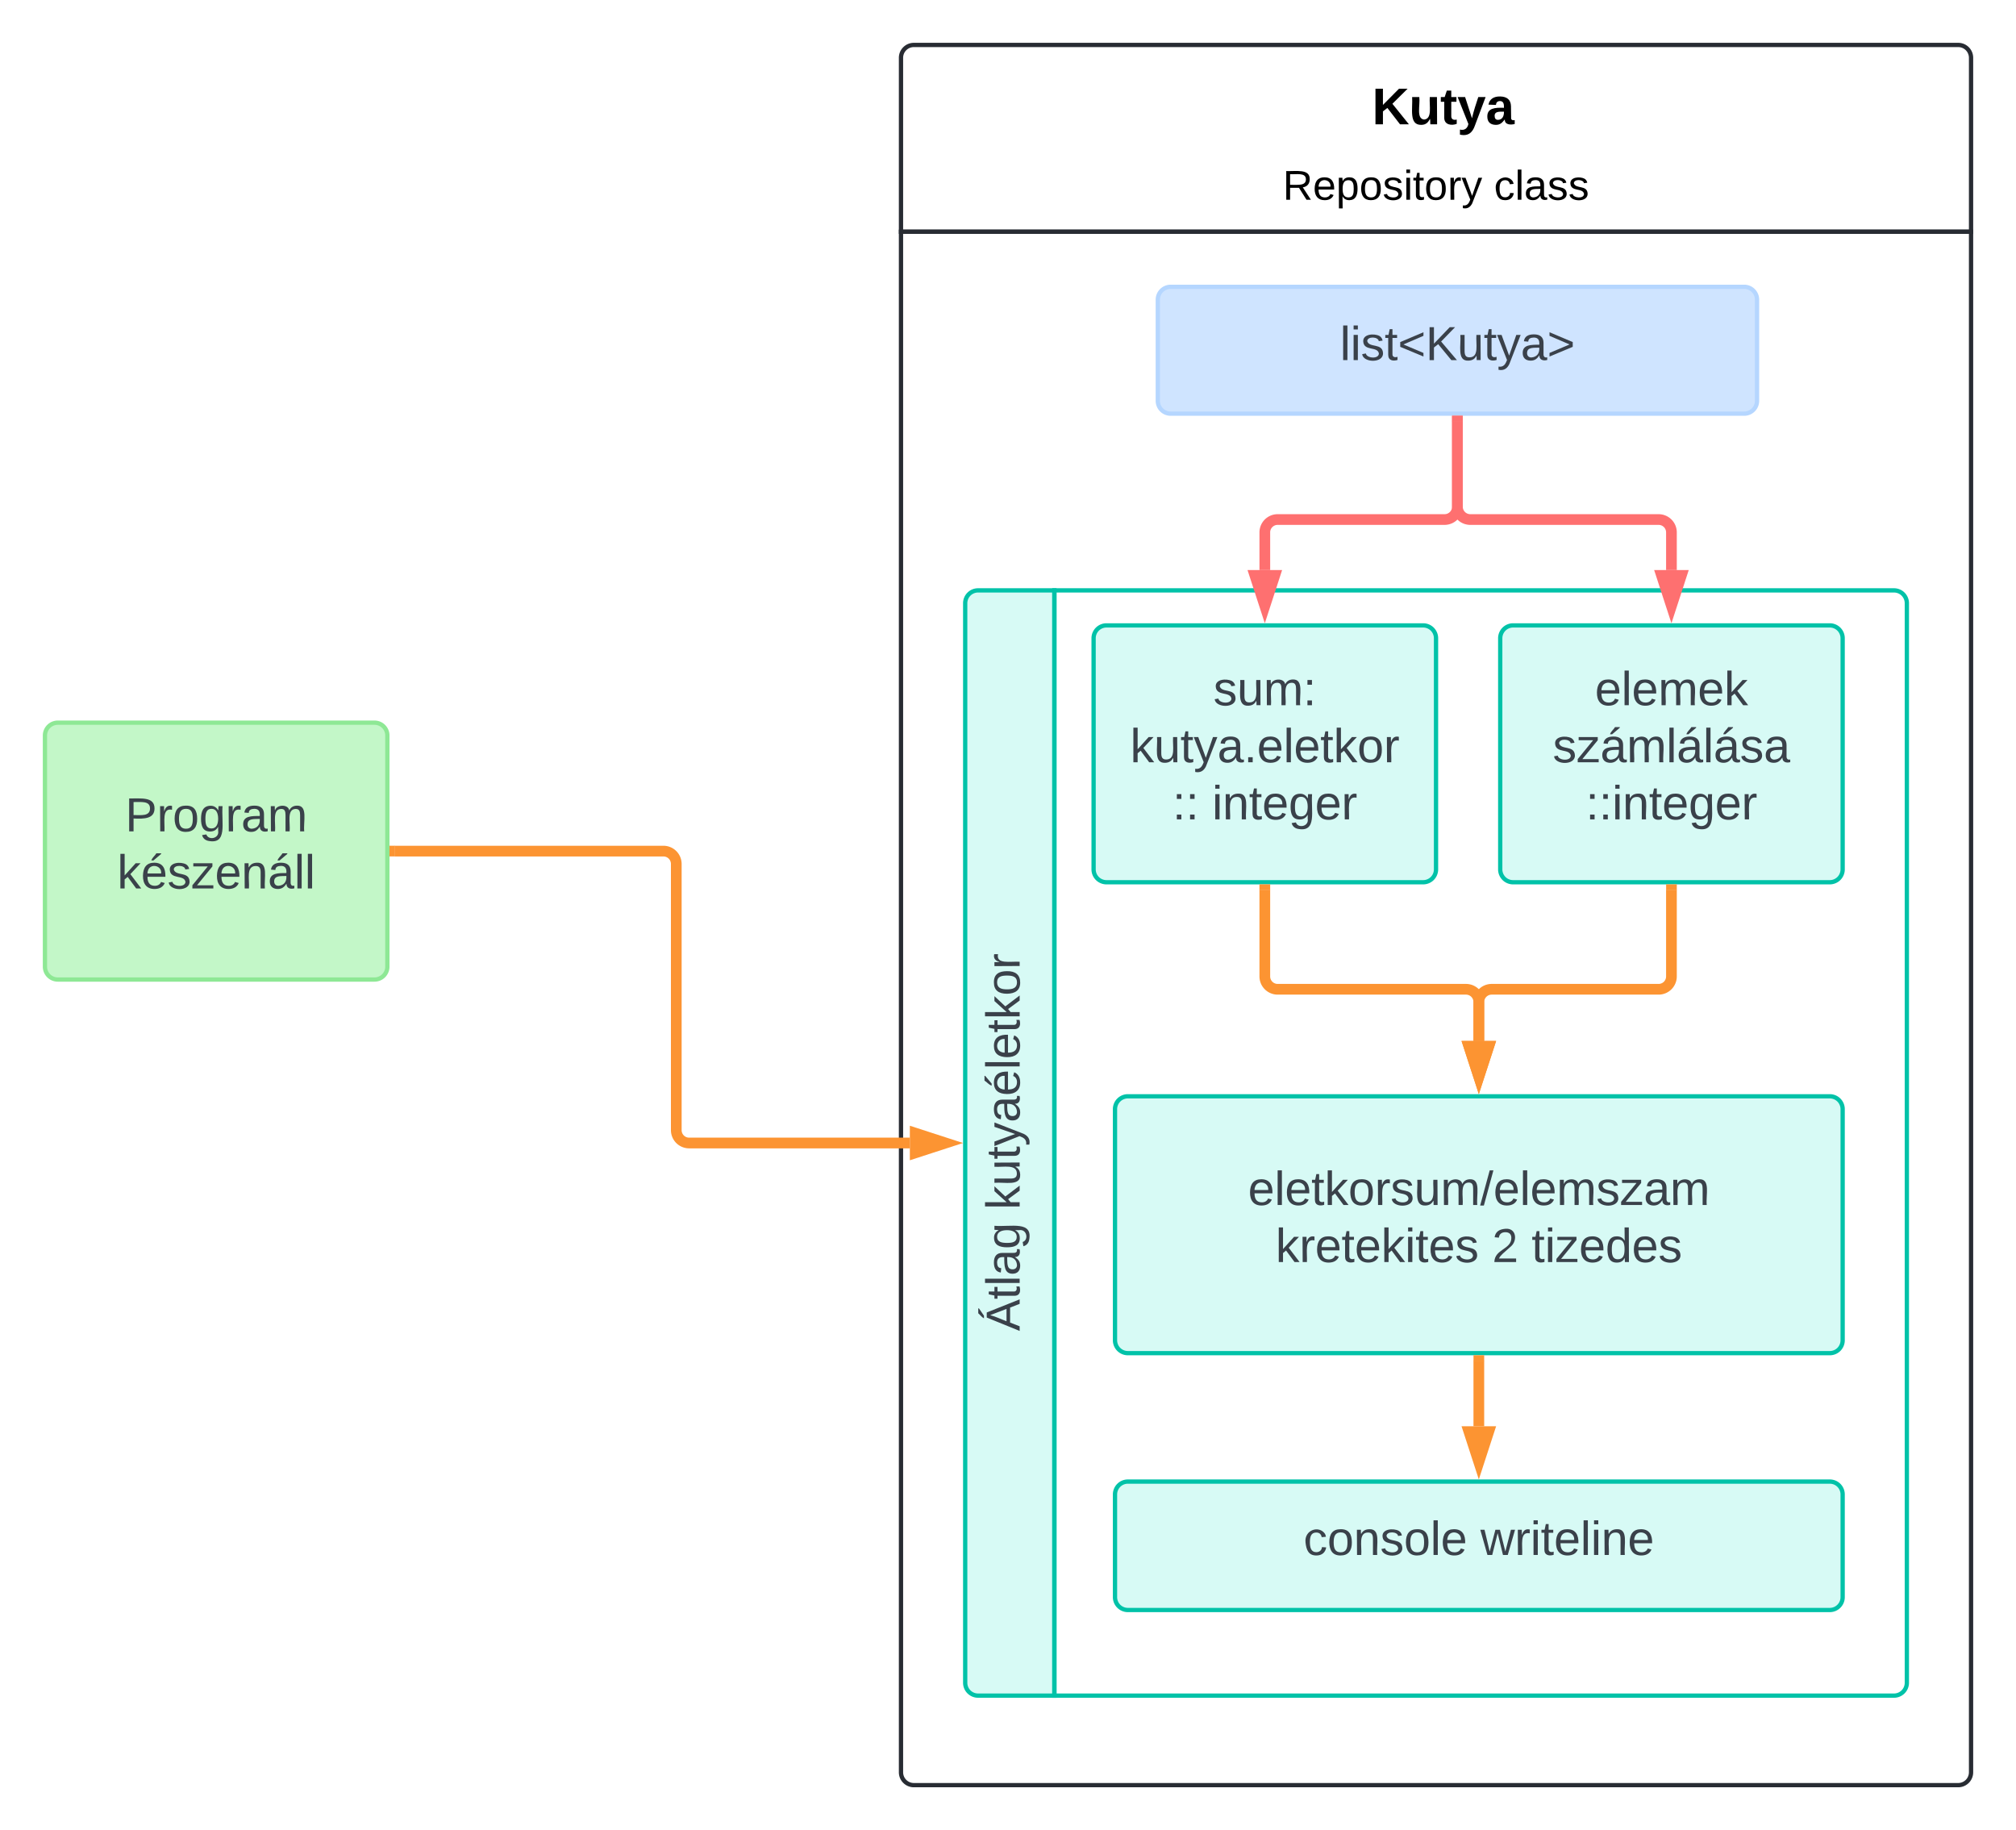 <svg xmlns="http://www.w3.org/2000/svg" xmlns:xlink="http://www.w3.org/1999/xlink" xmlns:lucid="lucid" width="942" height="855"><g transform="translate(3881 134)" lucid:page-tab-id="0_0"><path d="M-3460-25.73V-107a6 6 0 0 1 6-6h488a6 6 0 0 1 6 6v81.27z" stroke="#282c33" stroke-width="2" fill="#fff"/><path d="M-2960-25.73V694a6 6 0 0 1-6 6h-488a6 6 0 0 1-6-6V-25.73z" stroke="#282c33" stroke-width="2" fill="none"/><use xlink:href="#a" transform="matrix(1,0,0,1,-3460,-113) translate(213.433 37.067)"/><use xlink:href="#b" transform="matrix(1,0,0,1,-3460,-113) translate(220.1 37.067)"/><use xlink:href="#c" transform="matrix(1,0,0,1,-3460,-113) translate(178.405 72.311)"/><use xlink:href="#d" transform="matrix(1,0,0,1,-3460,-113) translate(277.106 72.311)"/><path d="M-3388.33 658.18H-3424a6 6 0 0 1-6-6V147.82a6 6 0 0 1 6-6h35.67z" stroke="#00c2a8" stroke-width="2" fill="#d7faf5"/><path d="M-3388.33 141.82H-2996a6 6 0 0 1 6 6v504.36a6 6 0 0 1-6 6h-392.33z" stroke="#00c2a8" stroke-width="2" fill="none"/><use xlink:href="#e" transform="matrix(-1.8369701987210297e-16,-1,1,-1.8369701987210297e-16,-3430,658.183) translate(170.321 25.444)"/><use xlink:href="#f" transform="matrix(-1.8369701987210297e-16,-1,1,-1.8369701987210297e-16,-3430,658.183) translate(227.049 25.444)"/><path d="M-3860 209.63a6 6 0 0 1 6-6h148a6 6 0 0 1 6 6v108a6 6 0 0 1-6 6h-148a6 6 0 0 1-6-6z" stroke="#8ee895" stroke-width="2" fill="#c3f7c8"/><use xlink:href="#g" transform="matrix(1,0,0,1,-3852,209.633) translate(29.5 44.778)"/><use xlink:href="#h" transform="matrix(1,0,0,1,-3852,209.633) translate(25.765 71.444)"/><path d="M-3340 6a6 6 0 0 1 6-6h268a6 6 0 0 1 6 6v47.26a6 6 0 0 1-6 6h-268a6 6 0 0 1-6-6z" stroke="#b5d6ff" stroke-width="2" fill="#cfe4ff"/><use xlink:href="#i" transform="matrix(1,0,0,1,-3326,2.963) translate(71.123 31.278)"/><path d="M-3696.5 263.63h125.5a6 6 0 0 1 6 6V394a6 6 0 0 0 6 6h103.14" stroke="#fc9432" stroke-width="5" fill="none"/><path d="M-3696.44 266.1h-2.56v-4.94h2.56z" stroke="#fc9432" stroke-width=".05" fill="#fc9432"/><path d="M-3439.1 400l-14.26 4.63v-9.26z" stroke="#fc9432" stroke-width="5" fill="#fc9432"/><path d="M-3370 164.18a6 6 0 0 1 6-6h148a6 6 0 0 1 6 6v108a6 6 0 0 1-6 6h-148a6 6 0 0 1-6-6z" stroke="#00c2a8" stroke-width="2" fill="#d7faf5"/><use xlink:href="#j" transform="matrix(1,0,0,1,-3362,164.183) translate(47.957 31.278)"/><use xlink:href="#k" transform="matrix(1,0,0,1,-3362,164.183) translate(9.099 57.944)"/><use xlink:href="#l" transform="matrix(1,0,0,1,-3362,164.183) translate(28.852 84.611)"/><use xlink:href="#m" transform="matrix(1,0,0,1,-3362,164.183) translate(47.37 84.611)"/><path d="M-3200 62.76v39.96a6 6 0 0 1-6 6h-78a6 6 0 0 0-6 6v17.6" stroke="#fe7070" stroke-width="5" fill="none"/><path d="M-3197.53 62.82h-4.94v-2.56h4.94z" stroke="#fe7070" stroke-width=".05" fill="#fe7070"/><path d="M-3290 149.1l-4.64-14.27h9.28z" stroke="#fe7070" stroke-width="5" fill="#fe7070"/><path d="M-3180 164.18a6 6 0 0 1 6-6h148a6 6 0 0 1 6 6v108a6 6 0 0 1-6 6h-148a6 6 0 0 1-6-6z" stroke="#00c2a8" stroke-width="2" fill="#d7faf5"/><use xlink:href="#n" transform="matrix(1,0,0,1,-3172,164.183) translate(36.259 31.278)"/><use xlink:href="#o" transform="matrix(1,0,0,1,-3172,164.183) translate(16.537 57.944)"/><use xlink:href="#p" transform="matrix(1,0,0,1,-3172,164.183) translate(31.938 84.611)"/><path d="M-3200 62.76v39.96a6 6 0 0 0 6 6h88a6 6 0 0 1 6 6v17.6" stroke="#fe7070" stroke-width="5" fill="none"/><path d="M-3197.53 62.82h-4.94v-2.56h4.94z" stroke="#fe7070" stroke-width=".05" fill="#fe7070"/><path d="M-3100 149.1l-4.64-14.27h9.28z" stroke="#fe7070" stroke-width="5" fill="#fe7070"/><path d="M-3360 384.18a6 6 0 0 1 6-6h328a6 6 0 0 1 6 6v108a6 6 0 0 1-6 6h-328a6 6 0 0 1-6-6z" stroke="#00c2a8" stroke-width="2" fill="#d7faf5"/><use xlink:href="#q" transform="matrix(1,0,0,1,-3343,384.183) translate(45.16 44.778)"/><use xlink:href="#r" transform="matrix(1,0,0,1,-3343,384.183) translate(58.031 71.444)"/><use xlink:href="#s" transform="matrix(1,0,0,1,-3343,384.183) translate(159.142 71.444)"/><use xlink:href="#t" transform="matrix(1,0,0,1,-3343,384.183) translate(177.66 71.444)"/><path d="M-3290 281.68v40.5a6 6 0 0 0 6 6h88a6 6 0 0 1 6 6v18.15" stroke="#fc9432" stroke-width="5" fill="none"/><path d="M-3287.53 281.75h-4.94v-2.57h4.94z" stroke="#fc9432" stroke-width=".05" fill="#fc9432"/><path d="M-3190 369.1l-4.64-14.27h9.28z" stroke="#fc9432" stroke-width="5" fill="#fc9432"/><path d="M-3100 281.68v40.5a6 6 0 0 1-6 6h-78a6 6 0 0 0-6 6v18.15" stroke="#fc9432" stroke-width="5" fill="none"/><path d="M-3097.53 281.75h-4.94v-2.57h4.94z" stroke="#fc9432" stroke-width=".05" fill="#fc9432"/><path d="M-3190 369.1l-4.64-14.27h9.28z" stroke="#fc9432" stroke-width="5" fill="#fc9432"/><path d="M-3360 564.18a6 6 0 0 1 6-6h328a6 6 0 0 1 6 6v48a6 6 0 0 1-6 6h-328a6 6 0 0 1-6-6z" stroke="#00c2a8" stroke-width="2" fill="#d7faf5"/><g><use xlink:href="#u" transform="matrix(1,0,0,1,-3343,561.183) translate(71.086 31.278)"/><use xlink:href="#v" transform="matrix(1,0,0,1,-3343,561.183) translate(153.741 31.278)"/></g><path d="M-3190 501.68v30.65" stroke="#fc9432" stroke-width="5" fill="none"/><path d="M-3187.53 501.75h-4.94v-2.57h4.94z" stroke="#fc9432" stroke-width=".05" fill="#fc9432"/><path d="M-3190 549.1l-4.64-14.27h9.28z" stroke="#fc9432" stroke-width="5" fill="#fc9432"/><defs><path d="M195 0l-88-114-31 24V0H24v-248h52v113l112-113h60L142-143 257 0h-62" id="w"/><path d="M85 4C-2 5 27-109 22-190h50c7 57-23 150 33 157 60-5 35-97 40-157h50l1 190h-47c-2-12 1-28-3-38-12 25-28 42-61 42" id="x"/><path d="M115-3C79 11 28 4 28-45v-112H4v-33h27l15-45h31v45h36v33H77v99c-1 23 16 31 38 25v30" id="y"/><path d="M123 10C108 53 80 86 19 72V37c35 8 53-11 59-39L3-190h52l48 148c12-52 28-100 44-148h51" id="z"/><path d="M133-34C117-15 103 5 69 4 32 3 11-16 11-54c-1-60 55-63 116-61 1-26-3-47-28-47-18 1-26 9-28 27l-52-2c7-38 36-58 82-57s74 22 75 68l1 82c-1 14 12 18 25 15v27c-30 8-71 5-69-32zm-48 3c29 0 43-24 42-57-32 0-66-3-65 30 0 17 8 27 23 27" id="A"/><g id="b"><use transform="matrix(0.067,0,0,0.067,0,0)" xlink:href="#w"/><use transform="matrix(0.067,0,0,0.067,17.267,0)" xlink:href="#x"/><use transform="matrix(0.067,0,0,0.067,31.867,0)" xlink:href="#y"/><use transform="matrix(0.067,0,0,0.067,39.8,0)" xlink:href="#z"/><use transform="matrix(0.067,0,0,0.067,53.133,0)" xlink:href="#A"/></g><path d="M233-177c-1 41-23 64-60 70L243 0h-38l-65-103H63V0H30v-248c88 3 205-21 203 71zM63-129c60-2 137 13 137-47 0-61-80-42-137-45v92" id="B"/><path d="M100-194c63 0 86 42 84 106H49c0 40 14 67 53 68 26 1 43-12 49-29l28 8c-11 28-37 45-77 45C44 4 14-33 15-96c1-61 26-98 85-98zm52 81c6-60-76-77-97-28-3 7-6 17-6 28h103" id="C"/><path d="M115-194c55 1 70 41 70 98S169 2 115 4C84 4 66-9 55-30l1 105H24l-1-265h31l2 30c10-21 28-34 59-34zm-8 174c40 0 45-34 45-75s-6-73-45-74c-42 0-51 32-51 76 0 43 10 73 51 73" id="D"/><path d="M100-194c62-1 85 37 85 99 1 63-27 99-86 99S16-35 15-95c0-66 28-99 85-99zM99-20c44 1 53-31 53-75 0-43-8-75-51-75s-53 32-53 75 10 74 51 75" id="E"/><path d="M135-143c-3-34-86-38-87 0 15 53 115 12 119 90S17 21 10-45l28-5c4 36 97 45 98 0-10-56-113-15-118-90-4-57 82-63 122-42 12 7 21 19 24 35" id="F"/><path d="M24-231v-30h32v30H24zM24 0v-190h32V0H24" id="G"/><path d="M59-47c-2 24 18 29 38 22v24C64 9 27 4 27-40v-127H5v-23h24l9-43h21v43h35v23H59v120" id="H"/><path d="M114-163C36-179 61-72 57 0H25l-1-190h30c1 12-1 29 2 39 6-27 23-49 58-41v29" id="I"/><path d="M179-190L93 31C79 59 56 82 12 73V49c39 6 53-20 64-50L1-190h34L92-34l54-156h33" id="J"/><g id="c"><use transform="matrix(0.054,0,0,0.054,0,0)" xlink:href="#B"/><use transform="matrix(0.054,0,0,0.054,14.069,0)" xlink:href="#C"/><use transform="matrix(0.054,0,0,0.054,24.933,0)" xlink:href="#D"/><use transform="matrix(0.054,0,0,0.054,35.798,0)" xlink:href="#E"/><use transform="matrix(0.054,0,0,0.054,46.662,0)" xlink:href="#F"/><use transform="matrix(0.054,0,0,0.054,56.44,0)" xlink:href="#G"/><use transform="matrix(0.054,0,0,0.054,60.731,0)" xlink:href="#H"/><use transform="matrix(0.054,0,0,0.054,66.163,0)" xlink:href="#E"/><use transform="matrix(0.054,0,0,0.054,77.027,0)" xlink:href="#I"/><use transform="matrix(0.054,0,0,0.054,83.491,0)" xlink:href="#J"/></g><path d="M96-169c-40 0-48 33-48 73s9 75 48 75c24 0 41-14 43-38l32 2c-6 37-31 61-74 61-59 0-76-41-82-99-10-93 101-131 147-64 4 7 5 14 7 22l-32 3c-4-21-16-35-41-35" id="K"/><path d="M24 0v-261h32V0H24" id="L"/><path d="M141-36C126-15 110 5 73 4 37 3 15-17 15-53c-1-64 63-63 125-63 3-35-9-54-41-54-24 1-41 7-42 31l-33-3c5-37 33-52 76-52 45 0 72 20 72 64v82c-1 20 7 32 28 27v20c-31 9-61-2-59-35zM48-53c0 20 12 33 32 33 41-3 63-29 60-74-43 2-92-5-92 41" id="M"/><g id="d"><use transform="matrix(0.054,0,0,0.054,0,0)" xlink:href="#K"/><use transform="matrix(0.054,0,0,0.054,9.778,0)" xlink:href="#L"/><use transform="matrix(0.054,0,0,0.054,14.069,0)" xlink:href="#M"/><use transform="matrix(0.054,0,0,0.054,24.933,0)" xlink:href="#F"/><use transform="matrix(0.054,0,0,0.054,34.711,0)" xlink:href="#F"/></g><path fill="#3a414a" d="M96-269c9-18 26-28 38-43h37v5l-55 38H96zM205 0l-28-72H64L36 0H1l101-248h38L239 0h-34zm-38-99l-47-123c-12 45-31 82-46 123h93" id="N"/><path fill="#3a414a" d="M59-47c-2 24 18 29 38 22v24C64 9 27 4 27-40v-127H5v-23h24l9-43h21v43h35v23H59v120" id="O"/><path fill="#3a414a" d="M24 0v-261h32V0H24" id="P"/><path fill="#3a414a" d="M141-36C126-15 110 5 73 4 37 3 15-17 15-53c-1-64 63-63 125-63 3-35-9-54-41-54-24 1-41 7-42 31l-33-3c5-37 33-52 76-52 45 0 72 20 72 64v82c-1 20 7 32 28 27v20c-31 9-61-2-59-35zM48-53c0 20 12 33 32 33 41-3 63-29 60-74-43 2-92-5-92 41" id="Q"/><path fill="#3a414a" d="M177-190C167-65 218 103 67 71c-23-6-38-20-44-43l32-5c15 47 100 32 89-28v-30C133-14 115 1 83 1 29 1 15-40 15-95c0-56 16-97 71-98 29-1 48 16 59 35 1-10 0-23 2-32h30zM94-22c36 0 50-32 50-73 0-42-14-75-50-75-39 0-46 34-46 75s6 73 46 73" id="R"/><g id="e"><use transform="matrix(0.062,0,0,0.062,0,0)" xlink:href="#N"/><use transform="matrix(0.062,0,0,0.062,14.815,0)" xlink:href="#O"/><use transform="matrix(0.062,0,0,0.062,20.988,0)" xlink:href="#P"/><use transform="matrix(0.062,0,0,0.062,25.864,0)" xlink:href="#Q"/><use transform="matrix(0.062,0,0,0.062,38.21,0)" xlink:href="#R"/></g><path fill="#3a414a" d="M143 0L79-87 56-68V0H24v-261h32v163l83-92h37l-77 82L181 0h-38" id="S"/><path fill="#3a414a" d="M84 4C-5 8 30-112 23-190h32v120c0 31 7 50 39 49 72-2 45-101 50-169h31l1 190h-30c-1-10 1-25-2-33-11 22-28 36-60 37" id="T"/><path fill="#3a414a" d="M179-190L93 31C79 59 56 82 12 73V49c39 6 53-20 64-50L1-190h34L92-34l54-156h33" id="U"/><path fill="#3a414a" d="M100-194c63 0 86 42 84 106H49c0 40 14 67 53 68 26 1 43-12 49-29l28 8c-11 28-37 45-77 45C44 4 14-33 15-96c1-61 26-98 85-98zm52 81c6-60-76-77-97-28-3 7-6 17-6 28h103zm-74-98c8-23 27-35 38-54h36v5l-58 49H78" id="V"/><path fill="#3a414a" d="M100-194c63 0 86 42 84 106H49c0 40 14 67 53 68 26 1 43-12 49-29l28 8c-11 28-37 45-77 45C44 4 14-33 15-96c1-61 26-98 85-98zm52 81c6-60-76-77-97-28-3 7-6 17-6 28h103" id="W"/><path fill="#3a414a" d="M100-194c62-1 85 37 85 99 1 63-27 99-86 99S16-35 15-95c0-66 28-99 85-99zM99-20c44 1 53-31 53-75 0-43-8-75-51-75s-53 32-53 75 10 74 51 75" id="X"/><path fill="#3a414a" d="M114-163C36-179 61-72 57 0H25l-1-190h30c1 12-1 29 2 39 6-27 23-49 58-41v29" id="Y"/><g id="f"><use transform="matrix(0.062,0,0,0.062,0,0)" xlink:href="#S"/><use transform="matrix(0.062,0,0,0.062,11.111,0)" xlink:href="#T"/><use transform="matrix(0.062,0,0,0.062,23.457,0)" xlink:href="#O"/><use transform="matrix(0.062,0,0,0.062,29.63,0)" xlink:href="#U"/><use transform="matrix(0.062,0,0,0.062,40.741,0)" xlink:href="#Q"/><use transform="matrix(0.062,0,0,0.062,53.086,0)" xlink:href="#V"/><use transform="matrix(0.062,0,0,0.062,65.432,0)" xlink:href="#P"/><use transform="matrix(0.062,0,0,0.062,70.309,0)" xlink:href="#W"/><use transform="matrix(0.062,0,0,0.062,82.654,0)" xlink:href="#O"/><use transform="matrix(0.062,0,0,0.062,88.827,0)" xlink:href="#S"/><use transform="matrix(0.062,0,0,0.062,99.938,0)" xlink:href="#X"/><use transform="matrix(0.062,0,0,0.062,112.284,0)" xlink:href="#Y"/></g><path fill="#3a414a" d="M30-248c87 1 191-15 191 75 0 78-77 80-158 76V0H30v-248zm33 125c57 0 124 11 124-50 0-59-68-47-124-48v98" id="Z"/><path fill="#3a414a" d="M210-169c-67 3-38 105-44 169h-31v-121c0-29-5-50-35-48C34-165 62-65 56 0H25l-1-190h30c1 10-1 24 2 32 10-44 99-50 107 0 11-21 27-35 58-36 85-2 47 119 55 194h-31v-121c0-29-5-49-35-48" id="aa"/><g id="g"><use transform="matrix(0.062,0,0,0.062,0,0)" xlink:href="#Z"/><use transform="matrix(0.062,0,0,0.062,14.815,0)" xlink:href="#Y"/><use transform="matrix(0.062,0,0,0.062,22.16,0)" xlink:href="#X"/><use transform="matrix(0.062,0,0,0.062,34.506,0)" xlink:href="#R"/><use transform="matrix(0.062,0,0,0.062,46.852,0)" xlink:href="#Y"/><use transform="matrix(0.062,0,0,0.062,54.198,0)" xlink:href="#Q"/><use transform="matrix(0.062,0,0,0.062,66.543,0)" xlink:href="#aa"/></g><path fill="#3a414a" d="M135-143c-3-34-86-38-87 0 15 53 115 12 119 90S17 21 10-45l28-5c4 36 97 45 98 0-10-56-113-15-118-90-4-57 82-63 122-42 12 7 21 19 24 35" id="ab"/><path fill="#3a414a" d="M9 0v-24l116-142H16v-24h144v24L44-24h123V0H9" id="ac"/><path fill="#3a414a" d="M117-194c89-4 53 116 60 194h-32v-121c0-31-8-49-39-48C34-167 62-67 57 0H25l-1-190h30c1 10-1 24 2 32 11-22 29-35 61-36" id="ad"/><path fill="#3a414a" d="M141-36C126-15 110 5 73 4 37 3 15-17 15-53c-1-64 63-63 125-63 3-35-9-54-41-54-24 1-41 7-42 31l-33-3c5-37 33-52 76-52 45 0 72 20 72 64v82c-1 20 7 32 28 27v20c-31 9-61-2-59-35zM48-53c0 20 12 33 32 33 41-3 63-29 60-74-43 2-92-5-92 41zm25-158c8-23 27-35 38-54h36v5l-58 49H73" id="ae"/><g id="h"><use transform="matrix(0.062,0,0,0.062,0,0)" xlink:href="#S"/><use transform="matrix(0.062,0,0,0.062,11.111,0)" xlink:href="#V"/><use transform="matrix(0.062,0,0,0.062,23.457,0)" xlink:href="#ab"/><use transform="matrix(0.062,0,0,0.062,34.568,0)" xlink:href="#ac"/><use transform="matrix(0.062,0,0,0.062,45.679,0)" xlink:href="#W"/><use transform="matrix(0.062,0,0,0.062,58.025,0)" xlink:href="#ad"/><use transform="matrix(0.062,0,0,0.062,70.37,0)" xlink:href="#ae"/><use transform="matrix(0.062,0,0,0.062,82.716,0)" xlink:href="#P"/><use transform="matrix(0.062,0,0,0.062,87.593,0)" xlink:href="#P"/></g><path fill="#3a414a" d="M24-231v-30h32v30H24zM24 0v-190h32V0H24" id="af"/><path fill="#3a414a" d="M18-100v-36l175-74v27L42-118l151 64v27" id="ag"/><path fill="#3a414a" d="M194 0L95-120 63-95V0H30v-248h33v124l119-124h40L117-140 236 0h-42" id="ah"/><path fill="#3a414a" d="M18-27v-27l151-64-151-65v-27l175 74v36" id="ai"/><g id="i"><use transform="matrix(0.062,0,0,0.062,0,0)" xlink:href="#P"/><use transform="matrix(0.062,0,0,0.062,4.877,0)" xlink:href="#af"/><use transform="matrix(0.062,0,0,0.062,9.753,0)" xlink:href="#ab"/><use transform="matrix(0.062,0,0,0.062,20.864,0)" xlink:href="#O"/><use transform="matrix(0.062,0,0,0.062,27.037,0)" xlink:href="#ag"/><use transform="matrix(0.062,0,0,0.062,40,0)" xlink:href="#ah"/><use transform="matrix(0.062,0,0,0.062,54.815,0)" xlink:href="#T"/><use transform="matrix(0.062,0,0,0.062,67.16,0)" xlink:href="#O"/><use transform="matrix(0.062,0,0,0.062,73.333,0)" xlink:href="#U"/><use transform="matrix(0.062,0,0,0.062,84.444,0)" xlink:href="#Q"/><use transform="matrix(0.062,0,0,0.062,96.79,0)" xlink:href="#ai"/></g><path fill="#3a414a" d="M33-154v-36h34v36H33zM33 0v-36h34V0H33" id="aj"/><g id="j"><use transform="matrix(0.062,0,0,0.062,0,0)" xlink:href="#ab"/><use transform="matrix(0.062,0,0,0.062,11.111,0)" xlink:href="#T"/><use transform="matrix(0.062,0,0,0.062,23.457,0)" xlink:href="#aa"/><use transform="matrix(0.062,0,0,0.062,41.914,0)" xlink:href="#aj"/></g><path fill="#3a414a" d="M33 0v-38h34V0H33" id="ak"/><g id="k"><use transform="matrix(0.062,0,0,0.062,0,0)" xlink:href="#S"/><use transform="matrix(0.062,0,0,0.062,11.111,0)" xlink:href="#T"/><use transform="matrix(0.062,0,0,0.062,23.457,0)" xlink:href="#O"/><use transform="matrix(0.062,0,0,0.062,29.63,0)" xlink:href="#U"/><use transform="matrix(0.062,0,0,0.062,40.741,0)" xlink:href="#Q"/><use transform="matrix(0.062,0,0,0.062,53.086,0)" xlink:href="#ak"/><use transform="matrix(0.062,0,0,0.062,59.259,0)" xlink:href="#W"/><use transform="matrix(0.062,0,0,0.062,71.605,0)" xlink:href="#P"/><use transform="matrix(0.062,0,0,0.062,76.481,0)" xlink:href="#W"/><use transform="matrix(0.062,0,0,0.062,88.827,0)" xlink:href="#O"/><use transform="matrix(0.062,0,0,0.062,95,0)" xlink:href="#S"/><use transform="matrix(0.062,0,0,0.062,106.111,0)" xlink:href="#X"/><use transform="matrix(0.062,0,0,0.062,118.457,0)" xlink:href="#Y"/></g><g id="l"><use transform="matrix(0.062,0,0,0.062,0,0)" xlink:href="#aj"/><use transform="matrix(0.062,0,0,0.062,6.173,0)" xlink:href="#aj"/></g><g id="m"><use transform="matrix(0.062,0,0,0.062,0,0)" xlink:href="#af"/><use transform="matrix(0.062,0,0,0.062,4.877,0)" xlink:href="#ad"/><use transform="matrix(0.062,0,0,0.062,17.222,0)" xlink:href="#O"/><use transform="matrix(0.062,0,0,0.062,23.395,0)" xlink:href="#W"/><use transform="matrix(0.062,0,0,0.062,35.741,0)" xlink:href="#R"/><use transform="matrix(0.062,0,0,0.062,48.086,0)" xlink:href="#W"/><use transform="matrix(0.062,0,0,0.062,60.432,0)" xlink:href="#Y"/></g><g id="n"><use transform="matrix(0.062,0,0,0.062,0,0)" xlink:href="#W"/><use transform="matrix(0.062,0,0,0.062,12.346,0)" xlink:href="#P"/><use transform="matrix(0.062,0,0,0.062,17.222,0)" xlink:href="#W"/><use transform="matrix(0.062,0,0,0.062,29.568,0)" xlink:href="#aa"/><use transform="matrix(0.062,0,0,0.062,48.025,0)" xlink:href="#W"/><use transform="matrix(0.062,0,0,0.062,60.37,0)" xlink:href="#S"/></g><g id="o"><use transform="matrix(0.062,0,0,0.062,0,0)" xlink:href="#ab"/><use transform="matrix(0.062,0,0,0.062,11.111,0)" xlink:href="#ac"/><use transform="matrix(0.062,0,0,0.062,22.222,0)" xlink:href="#ae"/><use transform="matrix(0.062,0,0,0.062,34.568,0)" xlink:href="#aa"/><use transform="matrix(0.062,0,0,0.062,53.025,0)" xlink:href="#P"/><use transform="matrix(0.062,0,0,0.062,57.901,0)" xlink:href="#ae"/><use transform="matrix(0.062,0,0,0.062,70.247,0)" xlink:href="#P"/><use transform="matrix(0.062,0,0,0.062,75.123,0)" xlink:href="#ae"/><use transform="matrix(0.062,0,0,0.062,87.469,0)" xlink:href="#ab"/><use transform="matrix(0.062,0,0,0.062,98.58,0)" xlink:href="#Q"/></g><g id="p"><use transform="matrix(0.062,0,0,0.062,0,0)" xlink:href="#aj"/><use transform="matrix(0.062,0,0,0.062,6.173,0)" xlink:href="#aj"/><use transform="matrix(0.062,0,0,0.062,12.346,0)" xlink:href="#af"/><use transform="matrix(0.062,0,0,0.062,17.222,0)" xlink:href="#ad"/><use transform="matrix(0.062,0,0,0.062,29.568,0)" xlink:href="#O"/><use transform="matrix(0.062,0,0,0.062,35.741,0)" xlink:href="#W"/><use transform="matrix(0.062,0,0,0.062,48.086,0)" xlink:href="#R"/><use transform="matrix(0.062,0,0,0.062,60.432,0)" xlink:href="#W"/><use transform="matrix(0.062,0,0,0.062,72.778,0)" xlink:href="#Y"/></g><path fill="#3a414a" d="M0 4l72-265h28L28 4H0" id="al"/><g id="q"><use transform="matrix(0.062,0,0,0.062,0,0)" xlink:href="#W"/><use transform="matrix(0.062,0,0,0.062,12.346,0)" xlink:href="#P"/><use transform="matrix(0.062,0,0,0.062,17.222,0)" xlink:href="#W"/><use transform="matrix(0.062,0,0,0.062,29.568,0)" xlink:href="#O"/><use transform="matrix(0.062,0,0,0.062,35.741,0)" xlink:href="#S"/><use transform="matrix(0.062,0,0,0.062,46.852,0)" xlink:href="#X"/><use transform="matrix(0.062,0,0,0.062,59.198,0)" xlink:href="#Y"/><use transform="matrix(0.062,0,0,0.062,66.543,0)" xlink:href="#ab"/><use transform="matrix(0.062,0,0,0.062,77.654,0)" xlink:href="#T"/><use transform="matrix(0.062,0,0,0.062,90,0)" xlink:href="#aa"/><use transform="matrix(0.062,0,0,0.062,108.457,0)" xlink:href="#al"/><use transform="matrix(0.062,0,0,0.062,114.63,0)" xlink:href="#W"/><use transform="matrix(0.062,0,0,0.062,126.975,0)" xlink:href="#P"/><use transform="matrix(0.062,0,0,0.062,131.852,0)" xlink:href="#W"/><use transform="matrix(0.062,0,0,0.062,144.198,0)" xlink:href="#aa"/><use transform="matrix(0.062,0,0,0.062,162.654,0)" xlink:href="#ab"/><use transform="matrix(0.062,0,0,0.062,173.765,0)" xlink:href="#ac"/><use transform="matrix(0.062,0,0,0.062,184.877,0)" xlink:href="#Q"/><use transform="matrix(0.062,0,0,0.062,197.222,0)" xlink:href="#aa"/></g><g id="r"><use transform="matrix(0.062,0,0,0.062,0,0)" xlink:href="#S"/><use transform="matrix(0.062,0,0,0.062,11.111,0)" xlink:href="#Y"/><use transform="matrix(0.062,0,0,0.062,18.457,0)" xlink:href="#W"/><use transform="matrix(0.062,0,0,0.062,30.802,0)" xlink:href="#O"/><use transform="matrix(0.062,0,0,0.062,36.975,0)" xlink:href="#W"/><use transform="matrix(0.062,0,0,0.062,49.321,0)" xlink:href="#S"/><use transform="matrix(0.062,0,0,0.062,60.432,0)" xlink:href="#af"/><use transform="matrix(0.062,0,0,0.062,65.309,0)" xlink:href="#O"/><use transform="matrix(0.062,0,0,0.062,71.481,0)" xlink:href="#W"/><use transform="matrix(0.062,0,0,0.062,83.827,0)" xlink:href="#ab"/></g><path fill="#3a414a" d="M101-251c82-7 93 87 43 132L82-64C71-53 59-42 53-27h129V0H18c2-99 128-94 128-182 0-28-16-43-45-43s-46 15-49 41l-32-3c6-41 34-60 81-64" id="am"/><use transform="matrix(0.062,0,0,0.062,0,0)" xlink:href="#am" id="s"/><path fill="#3a414a" d="M85-194c31 0 48 13 60 33l-1-100h32l1 261h-30c-2-10 0-23-3-31C134-8 116 4 85 4 32 4 16-35 15-94c0-66 23-100 70-100zm9 24c-40 0-46 34-46 75 0 40 6 74 45 74 42 0 51-32 51-76 0-42-9-74-50-73" id="an"/><g id="t"><use transform="matrix(0.062,0,0,0.062,0,0)" xlink:href="#O"/><use transform="matrix(0.062,0,0,0.062,6.173,0)" xlink:href="#af"/><use transform="matrix(0.062,0,0,0.062,11.049,0)" xlink:href="#ac"/><use transform="matrix(0.062,0,0,0.062,22.16,0)" xlink:href="#W"/><use transform="matrix(0.062,0,0,0.062,34.506,0)" xlink:href="#an"/><use transform="matrix(0.062,0,0,0.062,46.852,0)" xlink:href="#W"/><use transform="matrix(0.062,0,0,0.062,59.198,0)" xlink:href="#ab"/></g><path fill="#3a414a" d="M96-169c-40 0-48 33-48 73s9 75 48 75c24 0 41-14 43-38l32 2c-6 37-31 61-74 61-59 0-76-41-82-99-10-93 101-131 147-64 4 7 5 14 7 22l-32 3c-4-21-16-35-41-35" id="ao"/><g id="u"><use transform="matrix(0.062,0,0,0.062,0,0)" xlink:href="#ao"/><use transform="matrix(0.062,0,0,0.062,11.111,0)" xlink:href="#X"/><use transform="matrix(0.062,0,0,0.062,23.457,0)" xlink:href="#ad"/><use transform="matrix(0.062,0,0,0.062,35.802,0)" xlink:href="#ab"/><use transform="matrix(0.062,0,0,0.062,46.914,0)" xlink:href="#X"/><use transform="matrix(0.062,0,0,0.062,59.259,0)" xlink:href="#P"/><use transform="matrix(0.062,0,0,0.062,64.136,0)" xlink:href="#W"/></g><path fill="#3a414a" d="M206 0h-36l-40-164L89 0H53L-1-190h32L70-26l43-164h34l41 164 42-164h31" id="ap"/><g id="v"><use transform="matrix(0.062,0,0,0.062,0,0)" xlink:href="#ap"/><use transform="matrix(0.062,0,0,0.062,15.988,0)" xlink:href="#Y"/><use transform="matrix(0.062,0,0,0.062,23.333,0)" xlink:href="#af"/><use transform="matrix(0.062,0,0,0.062,28.21,0)" xlink:href="#O"/><use transform="matrix(0.062,0,0,0.062,34.383,0)" xlink:href="#W"/><use transform="matrix(0.062,0,0,0.062,46.728,0)" xlink:href="#P"/><use transform="matrix(0.062,0,0,0.062,51.605,0)" xlink:href="#af"/><use transform="matrix(0.062,0,0,0.062,56.481,0)" xlink:href="#ad"/><use transform="matrix(0.062,0,0,0.062,68.827,0)" xlink:href="#W"/></g></defs></g></svg>